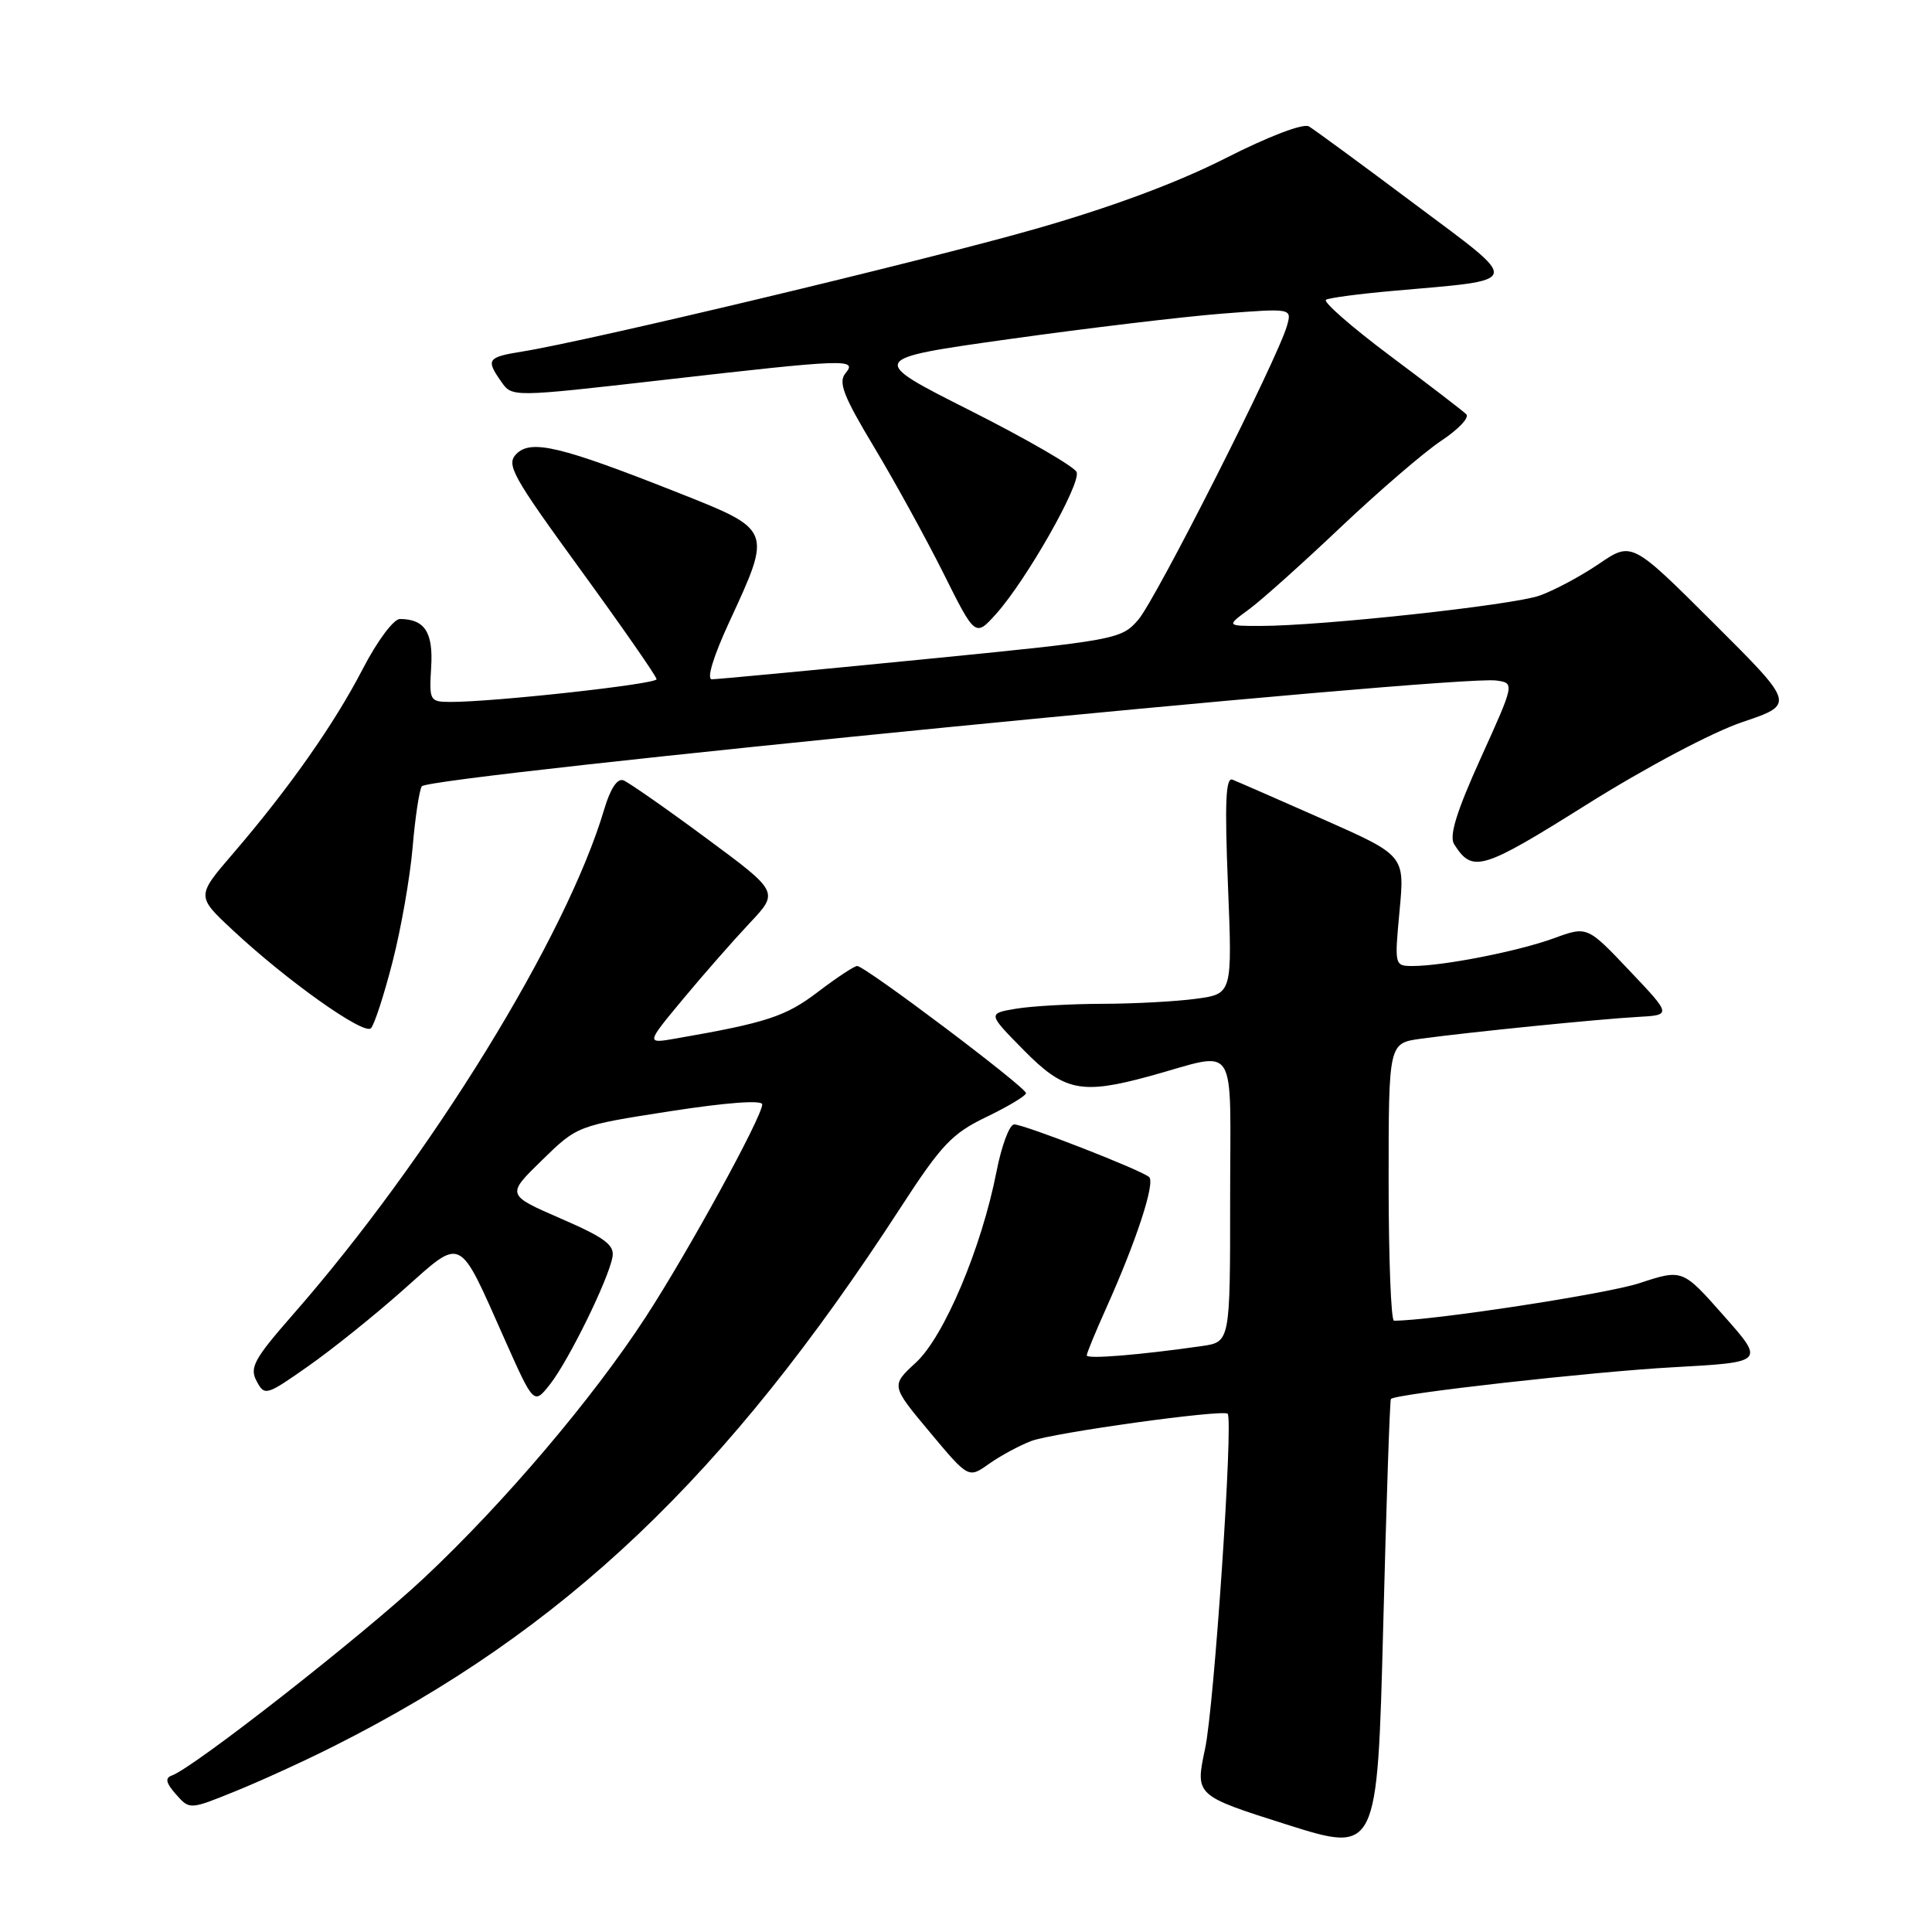 <?xml version="1.0" encoding="UTF-8" standalone="no"?>
<!DOCTYPE svg PUBLIC "-//W3C//DTD SVG 1.1//EN" "http://www.w3.org/Graphics/SVG/1.1/DTD/svg11.dtd" >
<svg xmlns="http://www.w3.org/2000/svg" xmlns:xlink="http://www.w3.org/1999/xlink" version="1.1" viewBox="0 0 256 256">
 <g >
 <path fill="currentColor"
d=" M 184.30 185.37 C 184.98 184.68 211.07 181.75 221.68 181.17 C 233.86 180.50 233.86 180.50 228.40 174.33 C 222.94 168.15 222.94 168.15 217.22 170.03 C 212.88 171.46 189.70 175.00 184.71 175.00 C 184.32 175.00 184.00 166.73 184.00 156.61 C 184.00 138.23 184.00 138.23 188.25 137.64 C 194.69 136.76 211.92 135.03 217.00 134.75 C 221.50 134.50 221.50 134.50 215.91 128.61 C 210.32 122.71 210.32 122.71 205.91 124.32 C 201.22 126.04 191.24 128.00 187.20 128.00 C 184.78 128.00 184.77 127.96 185.45 120.67 C 186.14 113.35 186.14 113.35 175.32 108.56 C 169.37 105.93 163.97 103.57 163.31 103.31 C 162.41 102.95 162.27 106.33 162.71 117.26 C 163.29 131.69 163.29 131.69 158.51 132.34 C 155.87 132.70 150.30 133.00 146.11 133.01 C 141.92 133.02 136.78 133.31 134.68 133.65 C 130.86 134.29 130.86 134.29 135.64 139.14 C 141.02 144.61 143.28 145.07 152.35 142.59 C 164.23 139.33 163.00 137.45 163.00 158.89 C 163.00 177.82 163.00 177.82 159.25 178.36 C 150.95 179.55 144.00 180.11 144.00 179.60 C 144.00 179.30 145.17 176.46 146.60 173.28 C 150.57 164.44 153.11 156.70 152.26 155.96 C 151.16 155.01 135.71 148.99 134.38 148.99 C 133.76 149.00 132.71 151.81 132.04 155.25 C 130.06 165.36 125.10 177.11 121.36 180.55 C 118.05 183.60 118.05 183.60 123.19 189.75 C 128.33 195.90 128.33 195.90 131.03 193.98 C 132.52 192.92 135.04 191.56 136.62 190.95 C 139.49 189.85 162.05 186.72 162.67 187.33 C 163.44 188.11 160.89 226.09 159.68 231.71 C 158.36 237.91 158.36 237.91 170.43 241.74 C 182.50 245.56 182.50 245.56 183.28 215.59 C 183.70 199.10 184.16 185.50 184.30 185.37 Z  M 44.23 231.38 C 74.82 215.98 96.23 195.63 119.34 160.00 C 124.74 151.68 126.15 150.19 130.71 148.00 C 133.57 146.62 135.93 145.21 135.95 144.85 C 136.01 144.11 114.63 128.00 113.58 128.00 C 113.20 128.00 110.85 129.55 108.37 131.44 C 104.11 134.69 101.58 135.52 89.54 137.61 C 85.59 138.30 85.59 138.30 90.49 132.40 C 93.19 129.15 97.16 124.63 99.31 122.34 C 103.23 118.19 103.23 118.19 93.55 111.04 C 88.23 107.10 83.30 103.67 82.61 103.40 C 81.80 103.09 80.88 104.49 80.07 107.21 C 75.07 124.11 57.00 153.44 38.79 174.22 C 33.67 180.07 33.04 181.21 34.00 183.00 C 35.07 185.00 35.26 184.94 40.82 181.04 C 43.97 178.84 49.62 174.30 53.38 170.96 C 61.40 163.84 60.64 163.48 66.91 177.56 C 70.74 186.15 70.74 186.15 72.90 183.40 C 75.37 180.25 80.66 169.47 81.16 166.54 C 81.44 164.96 80.11 163.98 74.30 161.46 C 67.10 158.33 67.10 158.33 71.80 153.75 C 76.50 149.16 76.50 149.16 88.75 147.25 C 96.25 146.09 101.00 145.73 101.00 146.34 C 101.00 147.96 91.19 165.87 85.57 174.50 C 78.54 185.31 66.81 199.12 56.23 209.05 C 48.16 216.63 25.65 234.26 22.76 235.27 C 21.84 235.59 21.99 236.26 23.32 237.76 C 25.13 239.81 25.13 239.81 31.28 237.31 C 34.66 235.94 40.49 233.27 44.23 231.38 Z  M 52.01 127.46 C 53.14 123.08 54.33 116.27 54.67 112.33 C 55.00 108.39 55.55 104.73 55.89 104.19 C 56.75 102.82 192.66 89.43 198.24 90.17 C 200.71 90.50 200.71 90.50 196.22 100.42 C 192.99 107.55 192.00 110.77 192.68 111.86 C 195.11 115.70 196.33 115.34 210.24 106.61 C 218.10 101.68 226.91 97.01 230.90 95.67 C 237.86 93.32 237.86 93.32 227.04 82.54 C 216.22 71.75 216.22 71.75 211.86 74.72 C 209.46 76.35 205.93 78.24 204.00 78.92 C 200.42 80.19 175.09 82.94 167.00 82.94 C 162.50 82.94 162.50 82.94 165.50 80.74 C 167.15 79.53 172.64 74.61 177.70 69.81 C 182.77 65.02 188.75 59.87 190.99 58.39 C 193.24 56.90 194.73 55.33 194.29 54.89 C 193.86 54.46 189.31 50.97 184.20 47.15 C 179.08 43.32 175.26 39.97 175.70 39.72 C 176.14 39.46 180.10 38.94 184.50 38.55 C 202.01 36.99 201.81 37.78 187.40 27.00 C 180.42 21.77 174.13 17.16 173.44 16.75 C 172.70 16.31 168.10 18.06 162.34 20.99 C 155.94 24.24 147.08 27.52 137.00 30.39 C 122.08 34.64 77.91 45.19 69.21 46.58 C 64.56 47.33 64.35 47.63 66.43 50.59 C 67.85 52.63 67.85 52.63 87.68 50.37 C 112.23 47.56 113.65 47.51 112.03 49.46 C 111.05 50.65 111.75 52.47 115.80 59.21 C 118.54 63.77 122.68 71.31 125.01 75.96 C 129.23 84.42 129.23 84.42 132.02 81.31 C 136.03 76.82 143.25 64.10 142.66 62.56 C 142.39 61.85 136.05 58.18 128.58 54.41 C 114.99 47.56 114.99 47.56 133.81 44.92 C 144.16 43.47 156.81 41.96 161.91 41.56 C 171.19 40.84 171.19 40.84 170.53 43.17 C 169.31 47.51 153.14 79.48 150.81 82.14 C 148.55 84.73 147.93 84.84 122.00 87.40 C 107.42 88.84 94.97 90.01 94.32 90.01 C 93.60 90.00 94.53 86.96 96.64 82.40 C 102.32 70.11 102.37 70.24 89.76 65.25 C 74.32 59.14 70.38 58.19 68.43 60.14 C 67.03 61.55 67.84 63.01 76.94 75.52 C 82.47 83.12 87.00 89.64 87.00 90.00 C 87.00 90.65 65.35 93.03 59.67 93.01 C 56.95 93.00 56.86 92.84 57.13 88.44 C 57.42 83.79 56.29 82.04 53.00 82.02 C 52.16 82.01 50.00 84.91 48.07 88.63 C 44.30 95.93 38.27 104.50 30.86 113.12 C 26.02 118.75 26.02 118.75 30.82 123.23 C 37.96 129.91 48.21 137.19 49.15 136.25 C 49.60 135.80 50.89 131.84 52.01 127.46 Z "/>
</g>
</svg>
